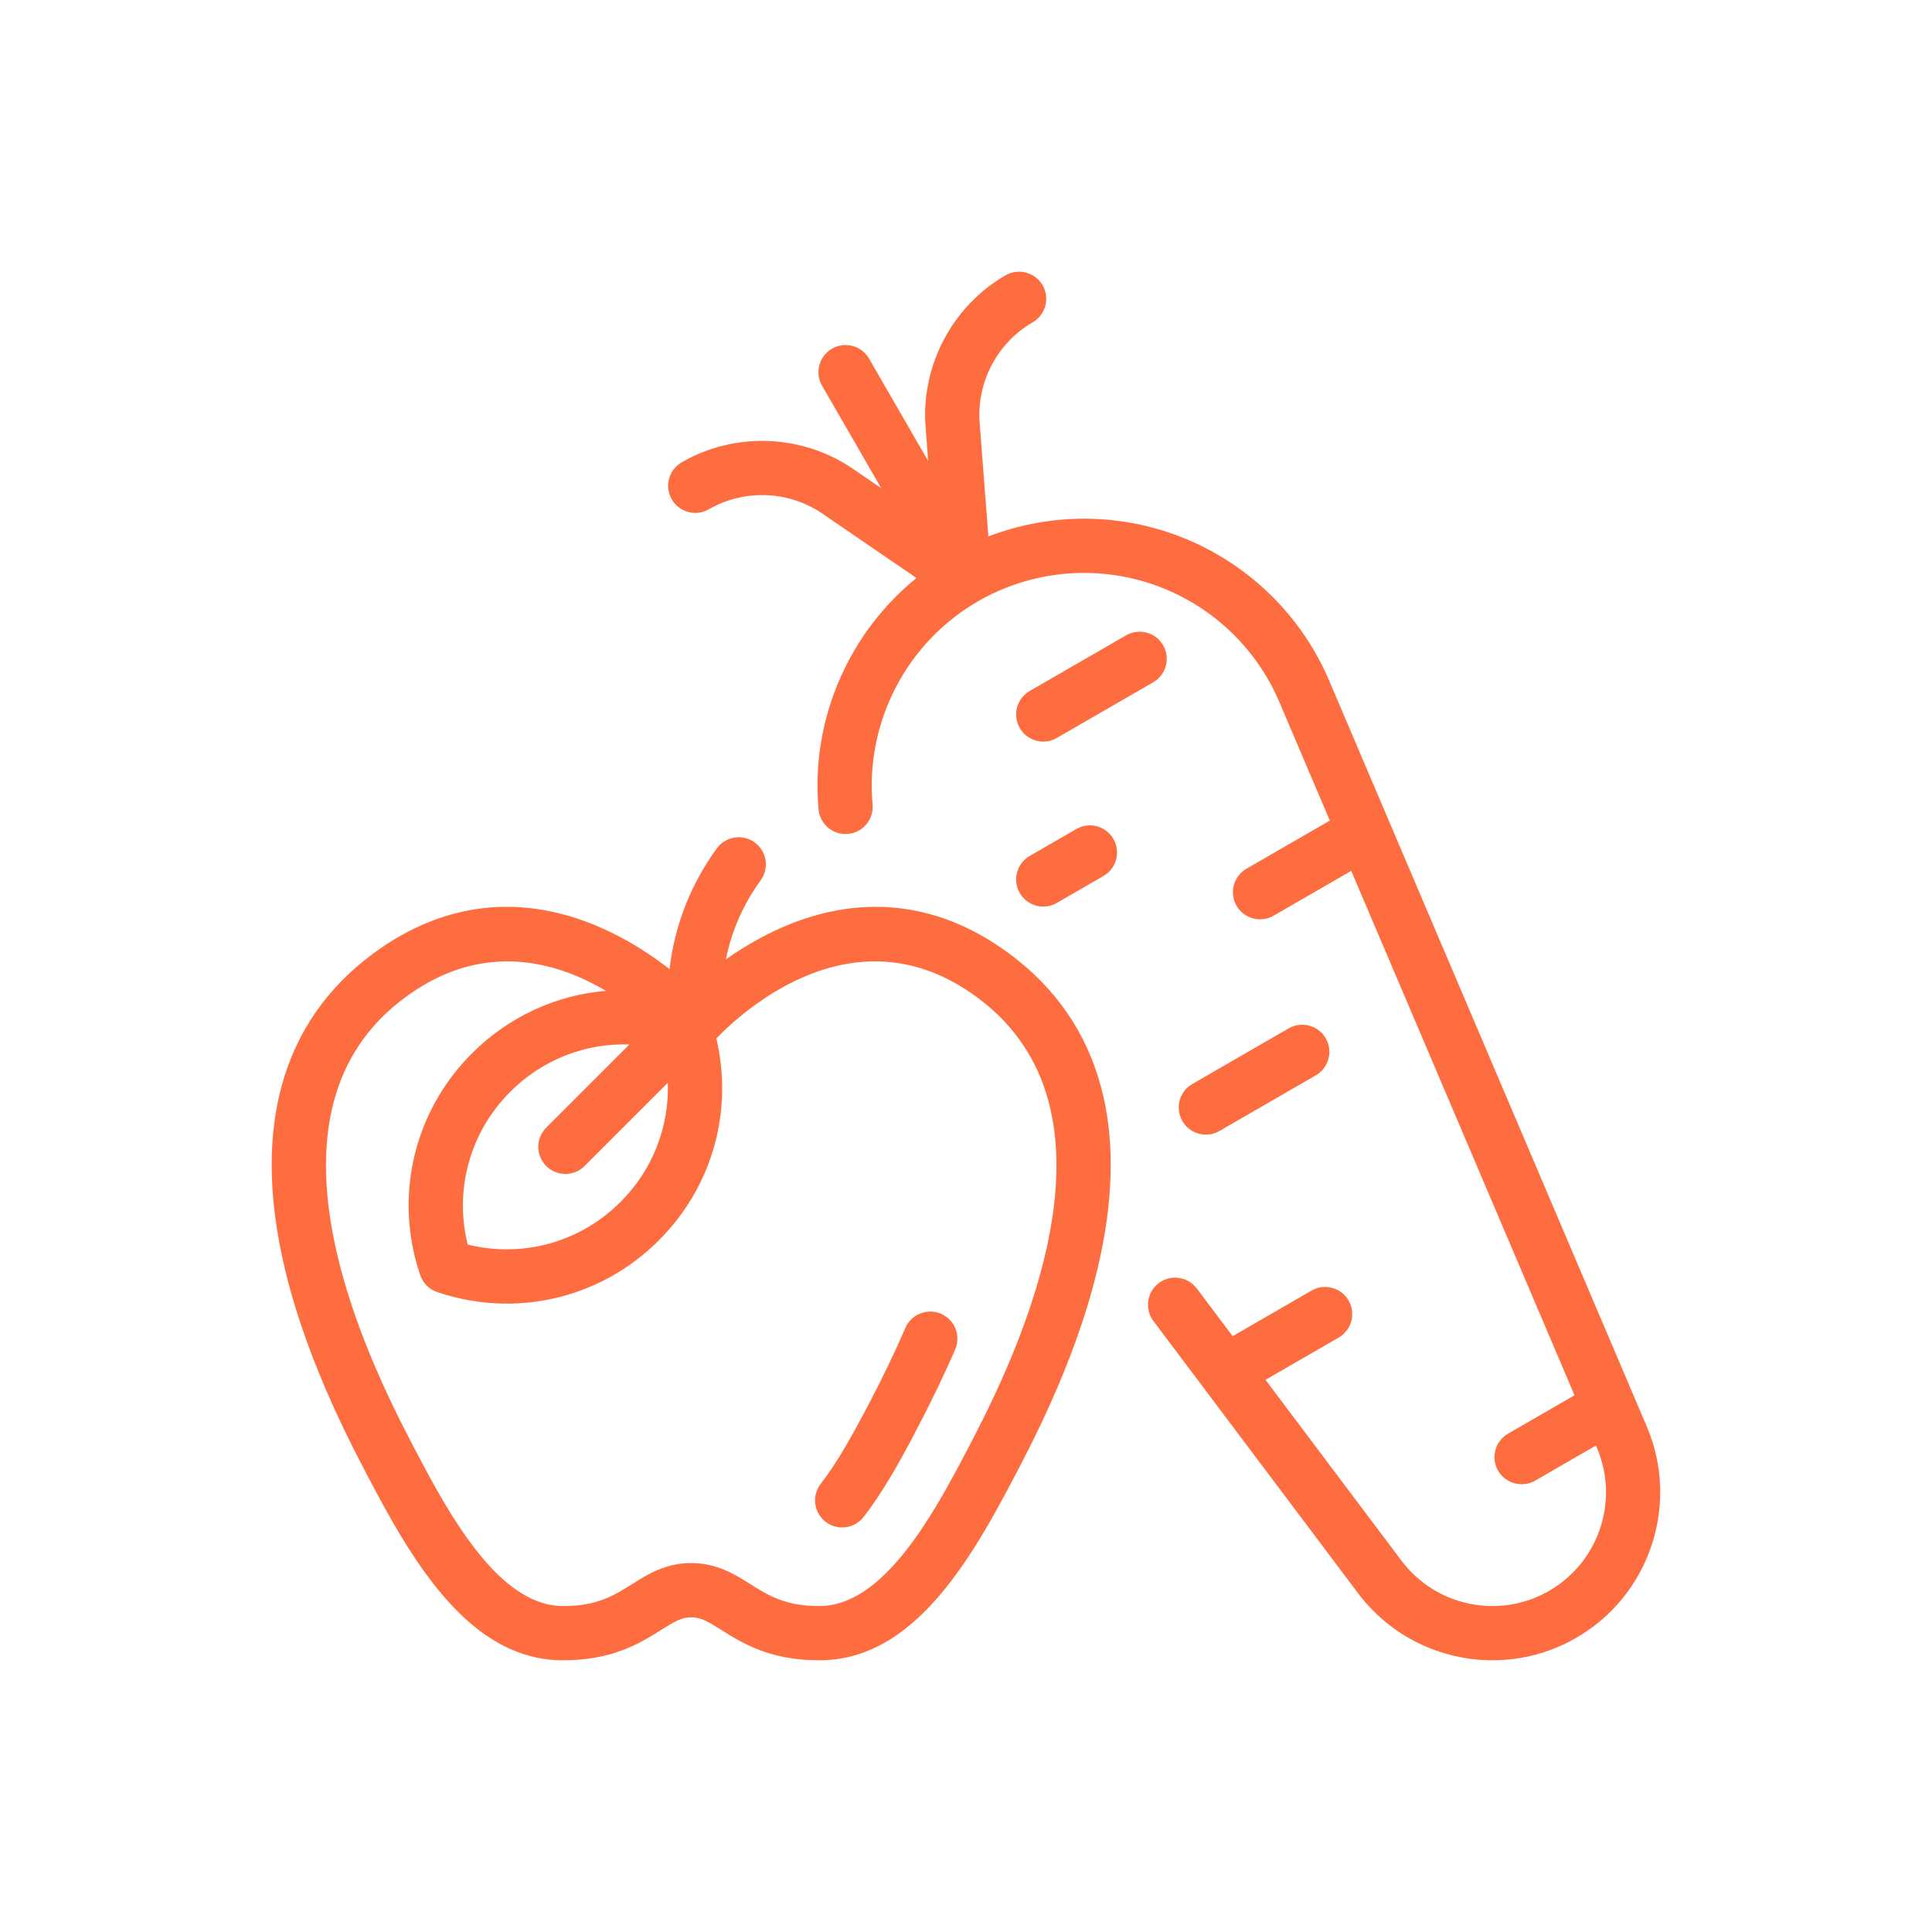 <svg width="64" height="64" viewBox="0 0 64 64" fill="none" xmlns="http://www.w3.org/2000/svg">
<path d="M36.883 27.791C36.635 27.361 36.085 27.214 35.656 27.462L34.109 28.355C33.68 28.603 33.533 29.153 33.781 29.582C33.947 29.87 34.249 30.032 34.56 30.032C34.712 30.032 34.867 29.993 35.008 29.911L36.554 29.018C36.984 28.77 37.131 28.221 36.883 27.791Z" fill="#FD6D3F"/>
<path d="M38.53 21.375C38.282 20.945 37.733 20.798 37.303 21.046L34.109 22.89C33.68 23.138 33.533 23.687 33.781 24.117C33.947 24.405 34.249 24.567 34.56 24.567C34.712 24.567 34.867 24.528 35.008 24.446L38.201 22.602C38.631 22.354 38.778 21.805 38.53 21.375Z" fill="#FD6D3F"/>
<path d="M43.917 34.395C43.669 33.965 43.119 33.818 42.689 34.066L39.496 35.909C39.066 36.158 38.919 36.707 39.167 37.137C39.334 37.425 39.636 37.586 39.946 37.586C40.099 37.586 40.253 37.547 40.395 37.465L43.588 35.622C44.017 35.374 44.165 34.824 43.917 34.395Z" fill="#FD6D3F"/>
<path d="M54.553 47.258L44.033 22.552C43.044 20.228 41.102 18.437 38.707 17.637C36.751 16.983 34.64 17.041 32.741 17.771L32.452 14.006C32.349 12.659 33.039 11.352 34.209 10.677C34.638 10.428 34.786 9.879 34.538 9.449C34.289 9.02 33.74 8.872 33.31 9.12C31.545 10.14 30.505 12.111 30.661 14.144L30.747 15.272L28.788 11.879C28.54 11.45 27.991 11.302 27.561 11.55C27.131 11.799 26.984 12.348 27.232 12.778L29.191 16.171L28.257 15.531C26.575 14.381 24.347 14.295 22.582 15.315C22.152 15.563 22.005 16.112 22.253 16.542C22.502 16.971 23.051 17.119 23.481 16.871C24.651 16.195 26.127 16.252 27.242 17.014L30.36 19.147C28.1 20.98 26.85 23.857 27.115 26.81C27.159 27.304 27.596 27.67 28.09 27.625C28.584 27.581 28.949 27.144 28.905 26.65C28.661 23.927 30.03 21.286 32.394 19.921C34.136 18.915 36.229 18.703 38.138 19.341C40.046 19.978 41.592 21.405 42.38 23.256L44.052 27.183L41.291 28.777C40.861 29.025 40.714 29.575 40.962 30.004C41.129 30.293 41.431 30.454 41.741 30.454C41.894 30.454 42.048 30.415 42.19 30.333L44.761 28.848L52.158 46.22L49.956 47.491C49.526 47.739 49.379 48.289 49.627 48.719C49.794 49.007 50.096 49.168 50.406 49.168C50.559 49.168 50.713 49.129 50.855 49.047L52.867 47.886L52.9 47.962C53.645 49.712 52.965 51.748 51.318 52.698C49.672 53.649 47.569 53.22 46.426 51.7L41.921 45.708L44.345 44.309C44.775 44.06 44.922 43.511 44.674 43.081C44.426 42.652 43.877 42.504 43.447 42.752L40.833 44.262L39.645 42.682C39.347 42.285 38.784 42.205 38.387 42.504C37.991 42.802 37.911 43.365 38.209 43.761L44.989 52.78C46.073 54.221 47.742 54.999 49.441 54.999C50.389 54.999 51.346 54.757 52.216 54.255C54.648 52.85 55.653 49.842 54.553 47.258Z" fill="#FD6D3F"/>
<path d="M36.559 36.356C36.142 34.5 35.173 32.96 33.679 31.778C31.225 29.837 28.444 29.514 25.638 30.845C25.041 31.128 24.506 31.457 24.046 31.783C24.233 30.842 24.622 29.952 25.198 29.162C25.49 28.761 25.402 28.199 25.001 27.907C24.6 27.614 24.038 27.703 23.746 28.104C22.879 29.294 22.346 30.661 22.179 32.104C21.634 31.68 20.95 31.221 20.156 30.845C17.35 29.514 14.569 29.837 12.115 31.778C10.621 32.96 9.652 34.5 9.235 36.356C8.898 37.856 8.924 39.574 9.311 41.462C9.983 44.739 11.557 47.719 12.314 49.151L12.376 49.268C13.947 52.245 15.795 55 18.655 55C20.303 55 21.222 54.421 21.893 53.998C22.347 53.713 22.579 53.575 22.901 53.575C23.215 53.575 23.448 53.713 23.901 53.998C24.572 54.421 25.491 55 27.139 55C30 55 31.847 52.245 33.418 49.268L33.48 49.151C34.237 47.718 35.812 44.738 36.483 41.462C36.87 39.574 36.896 37.856 36.559 36.356ZM20.851 34.599L18.095 37.355C17.744 37.706 17.744 38.275 18.095 38.626C18.27 38.801 18.5 38.889 18.73 38.889C18.96 38.889 19.19 38.801 19.365 38.626L22.122 35.869C22.171 37.323 21.624 38.749 20.556 39.816C19.215 41.157 17.31 41.678 15.493 41.227C15.043 39.41 15.564 37.505 16.904 36.165C17.972 35.097 19.397 34.55 20.851 34.599ZM34.723 41.101C34.103 44.126 32.609 46.953 31.891 48.311L31.829 48.429C30.583 50.79 29.052 53.203 27.139 53.203C26.01 53.203 25.451 52.851 24.859 52.478C24.338 52.15 23.748 51.779 22.893 51.779C22.046 51.779 21.456 52.15 20.935 52.478C20.343 52.851 19.784 53.203 18.655 53.203C16.742 53.203 15.211 50.79 13.965 48.429L13.903 48.311C13.185 46.953 11.691 44.126 11.071 41.101C10.344 37.557 11.07 34.895 13.229 33.187C15.849 31.116 18.369 31.816 20.071 32.823C18.425 32.962 16.855 33.673 15.634 34.894C13.699 36.829 13.041 39.643 13.919 42.238C14.008 42.504 14.217 42.712 14.482 42.802C15.243 43.059 16.022 43.184 16.792 43.184C18.651 43.184 20.459 42.455 21.826 41.087C23.599 39.315 24.298 36.805 23.729 34.401C24.545 33.55 28.431 29.918 32.564 33.188C34.723 34.895 35.45 37.557 34.723 41.101Z" fill="#FD6D3F"/>
<path d="M31.174 43.521C30.718 43.324 30.189 43.534 29.992 43.989C29.635 44.815 29.206 45.705 28.715 46.634L28.651 46.753C28.254 47.506 27.729 48.459 27.191 49.148C26.885 49.538 26.954 50.103 27.345 50.409C27.509 50.537 27.704 50.599 27.898 50.599C28.165 50.599 28.429 50.481 28.606 50.254C29.232 49.453 29.809 48.411 30.241 47.592L30.303 47.473C30.816 46.503 31.266 45.571 31.642 44.702C31.838 44.247 31.629 43.718 31.174 43.521Z" fill="#FD6D3F"/>
</svg>
